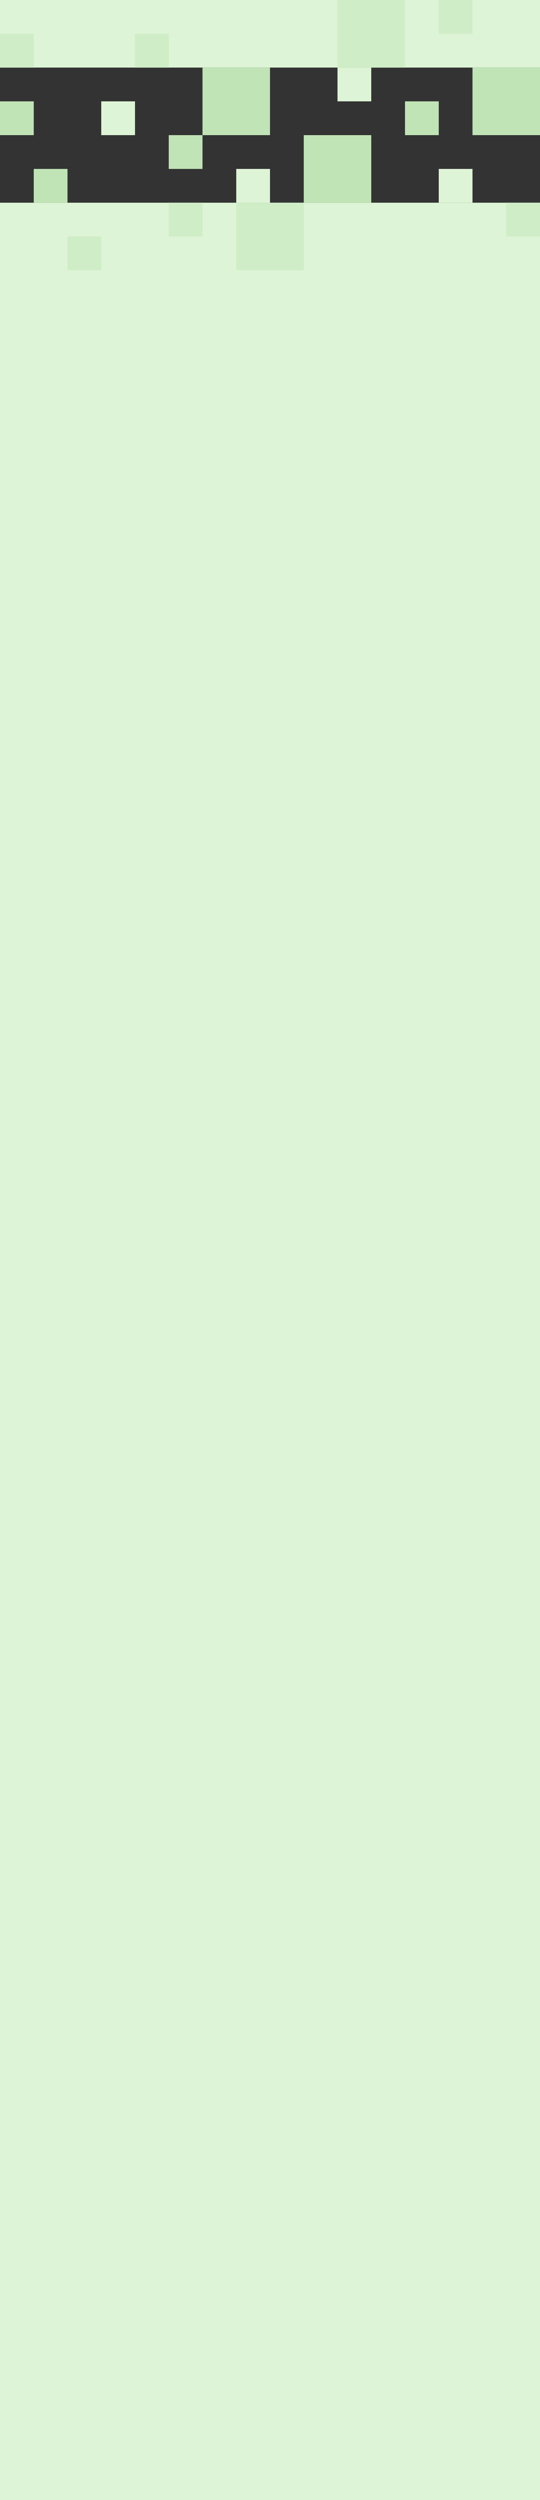 <?xml version="1.0" encoding="UTF-8"?>
<svg width="400px" height="1850px" viewBox="0 0 400 1850" version="1.1" xmlns="http://www.w3.org/2000/svg" xmlns:xlink="http://www.w3.org/1999/xlink">
    <rect x="0" y="0" width="400" height="1850" fill="#333333" stroke="none"/>
    <!-- Generator: Sketch 49.1 (51147) - http://www.bohemiancoding.com/sketch -->
    <title>mdpi/hh_ia_narrow</title>
    <desc>Created with Sketch.</desc>
    <defs></defs>
    <g id="Page-1" stroke="none" stroke-width="1" fill="none" fill-rule="evenodd">
        <g id="Artboard-12" transform="translate(-2100, 0)">
            <g id="hh_ia_narrow" transform="translate(2100, 0)">
                <rect id="Rectangle-8" fill="#DEF4D6" x="0" y="150" width="400" height="1700"></rect>
                <rect id="Rectangle-8" fill="#DEF4D6" x="0" y="0" width="400" height="50"></rect>
                <rect id="Rectangle-8" fill="#CFEDC6" transform="translate(200, 175) scale(-1, -1) translate(-200, -175) " x="175" y="150" width="50" height="50"></rect>
                <rect id="Rectangle-8" fill="#CFEDC6" transform="translate(387.5, 162.5) scale(-1, -1) translate(-387.5, -162.5) " x="375" y="150" width="25" height="25"></rect>
                <rect id="Rectangle-8" fill="#CFEDC6" transform="translate(137.5, 162.5) scale(-1, -1) translate(-137.5, -162.5) " x="125" y="150" width="25" height="25"></rect>
                <rect id="Rectangle-8" fill="#CFEDC6" transform="translate(62.5, 187.5) scale(-1, -1) translate(-62.5, -187.5) " x="50" y="175" width="25" height="25"></rect>
                <rect id="Rectangle-8" fill="#C0E4B6" transform="translate(37.5, 137.5) scale(-1, -1) translate(-37.5, -137.5) " x="25" y="125" width="25" height="25"></rect>
                <rect id="Rectangle-8" fill="#C0E4B6" transform="translate(137.5, 112.5) scale(-1, -1) translate(-137.5, -112.5) " x="125" y="100" width="25" height="25"></rect>
                <rect id="Rectangle-8" fill="#C0E4B6" transform="translate(250, 125) scale(-1, -1) translate(-250, -125) " x="225" y="100" width="50" height="50"></rect>
                <rect id="Rectangle-8" fill="#DEF4D6" transform="translate(337.5, 137.5) scale(-1, -1) translate(-337.5, -137.5) " x="325" y="125" width="25" height="25"></rect>
                <rect id="Rectangle-8" fill="#DEF4D6" transform="translate(187.5, 137.5) scale(-1, -1) translate(-187.5, -137.5) " x="175" y="125" width="25" height="25"></rect>
                <rect id="Rectangle-8" fill="#CFEDC6" x="250" y="0" width="50" height="50"></rect>
                <rect id="Rectangle-8" fill="#CFEDC6" x="0" y="25" width="25" height="25"></rect>
                <rect id="Rectangle-8" fill="#CFEDC6" x="100" y="25" width="25" height="25"></rect>
                <rect id="Rectangle-8" fill="#CFEDC6" x="325" y="0" width="25" height="25"></rect>
                <rect id="Rectangle-8" fill="#C0E4B6" x="300" y="75" width="25" height="25"></rect>
                <rect id="Rectangle-8" fill="#C0E4B6" x="0" y="75" width="25" height="25"></rect>
                <rect id="Rectangle-8" fill="#C0E4B6" x="150" y="50" width="50" height="50"></rect>
                <rect id="Rectangle-8" fill="#C0E4B6" x="350" y="50" width="50" height="50"></rect>
                <rect id="Rectangle-8" fill="#DEF4D6" x="75" y="75" width="25" height="25"></rect>
                <rect id="Rectangle-8" fill="#DEF4D6" x="250" y="50" width="25" height="25"></rect>
            </g>
        </g>
    </g>
</svg>